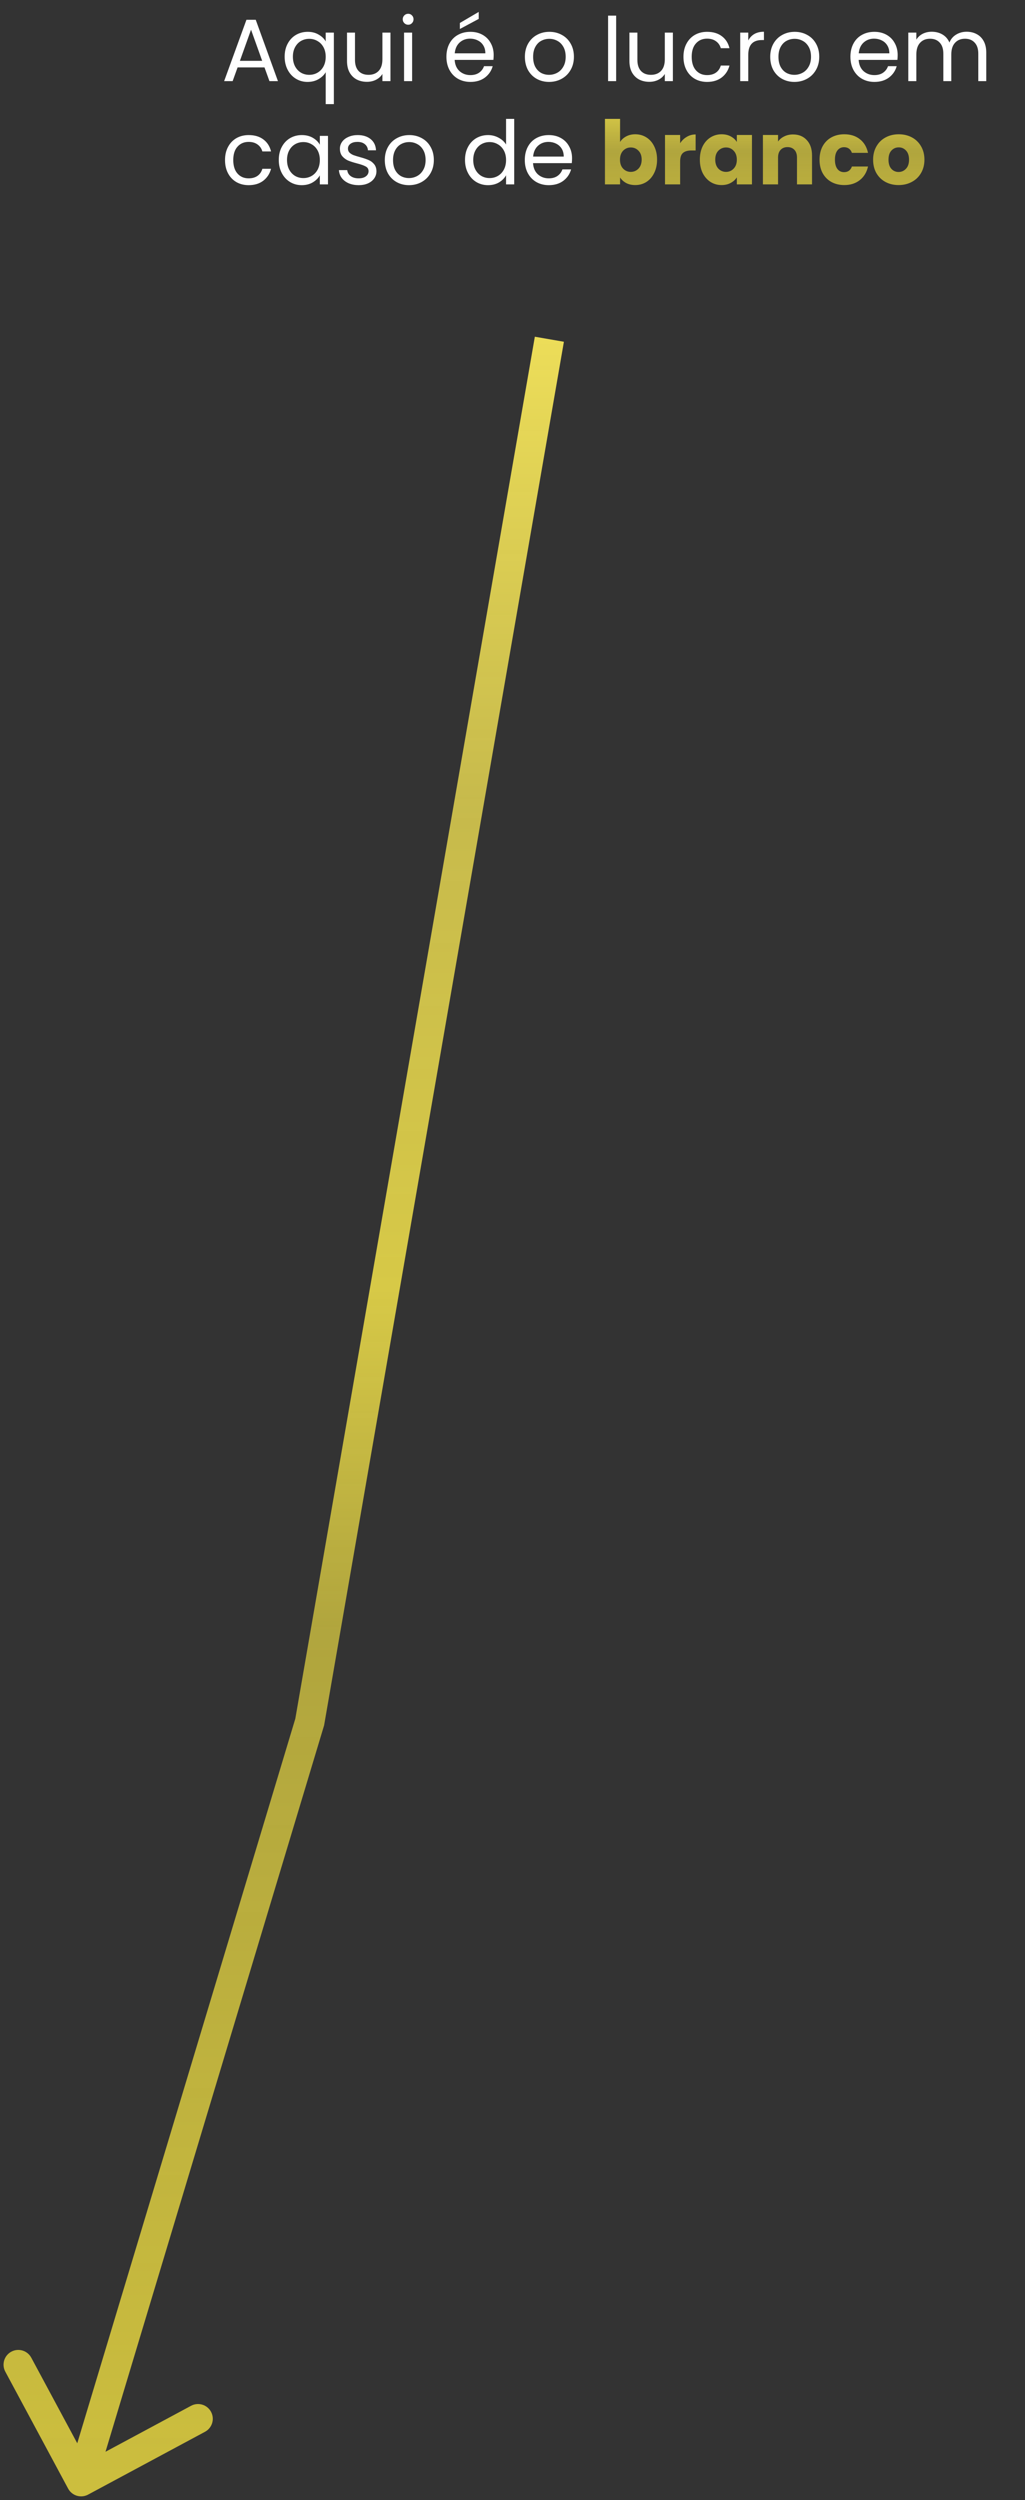 <svg width="139" height="339" viewBox="0 0 139 339" fill="none" xmlns="http://www.w3.org/2000/svg">
<rect x="0" y="0" width="139" height="339" fill="#333333" stroke="none"/>
<path d="M35.868 9.14H32.22L31.548 11H30.396L33.42 2.684H34.68L37.692 11H36.54L35.868 9.14ZM35.556 8.252L34.044 4.028L32.532 8.252H35.556ZM38.602 7.688C38.602 7.016 38.738 6.428 39.01 5.924C39.282 5.412 39.654 5.016 40.126 4.736C40.606 4.456 41.142 4.316 41.734 4.316C42.302 4.316 42.798 4.444 43.222 4.7C43.654 4.948 43.97 5.256 44.17 5.624V4.424H45.274V14.12H44.17V9.788C43.962 10.156 43.642 10.468 43.21 10.724C42.778 10.98 42.274 11.108 41.698 11.108C41.122 11.108 40.598 10.964 40.126 10.676C39.654 10.388 39.282 9.984 39.01 9.464C38.738 8.944 38.602 8.352 38.602 7.688ZM44.17 7.7C44.17 7.204 44.07 6.772 43.87 6.404C43.67 6.036 43.398 5.756 43.054 5.564C42.718 5.364 42.346 5.264 41.938 5.264C41.53 5.264 41.158 5.36 40.822 5.552C40.486 5.744 40.218 6.024 40.018 6.392C39.818 6.76 39.718 7.192 39.718 7.688C39.718 8.192 39.818 8.632 40.018 9.008C40.218 9.376 40.486 9.66 40.822 9.86C41.158 10.052 41.53 10.148 41.938 10.148C42.346 10.148 42.718 10.052 43.054 9.86C43.398 9.66 43.67 9.376 43.87 9.008C44.07 8.632 44.17 8.196 44.17 7.7ZM52.951 4.424V11H51.859V10.028C51.651 10.364 51.359 10.628 50.983 10.82C50.615 11.004 50.207 11.096 49.759 11.096C49.247 11.096 48.787 10.992 48.379 10.784C47.971 10.568 47.647 10.248 47.407 9.824C47.175 9.4 47.059 8.884 47.059 8.276V4.424H48.139V8.132C48.139 8.78 48.303 9.28 48.631 9.632C48.959 9.976 49.407 10.148 49.975 10.148C50.559 10.148 51.019 9.968 51.355 9.608C51.691 9.248 51.859 8.724 51.859 8.036V4.424H52.951ZM55.359 3.356C55.151 3.356 54.975 3.284 54.831 3.14C54.687 2.996 54.615 2.82 54.615 2.612C54.615 2.404 54.687 2.228 54.831 2.084C54.975 1.94 55.151 1.868 55.359 1.868C55.559 1.868 55.727 1.94 55.863 2.084C56.007 2.228 56.079 2.404 56.079 2.612C56.079 2.82 56.007 2.996 55.863 3.14C55.727 3.284 55.559 3.356 55.359 3.356ZM55.887 4.424V11H54.795V4.424H55.887ZM66.947 7.46C66.947 7.668 66.935 7.888 66.911 8.12H61.655C61.695 8.768 61.915 9.276 62.315 9.644C62.723 10.004 63.215 10.184 63.791 10.184C64.263 10.184 64.655 10.076 64.967 9.86C65.287 9.636 65.511 9.34 65.639 8.972H66.815C66.639 9.604 66.287 10.12 65.759 10.52C65.231 10.912 64.575 11.108 63.791 11.108C63.167 11.108 62.607 10.968 62.111 10.688C61.623 10.408 61.239 10.012 60.959 9.5C60.679 8.98 60.539 8.38 60.539 7.7C60.539 7.02 60.675 6.424 60.947 5.912C61.219 5.4 61.599 5.008 62.087 4.736C62.583 4.456 63.151 4.316 63.791 4.316C64.415 4.316 64.967 4.452 65.447 4.724C65.927 4.996 66.295 5.372 66.551 5.852C66.815 6.324 66.947 6.86 66.947 7.46ZM65.819 7.232C65.819 6.816 65.727 6.46 65.543 6.164C65.359 5.86 65.107 5.632 64.787 5.48C64.475 5.32 64.127 5.24 63.743 5.24C63.191 5.24 62.719 5.416 62.327 5.768C61.943 6.12 61.723 6.608 61.667 7.232H65.819ZM64.919 2.564L62.363 3.932V3.116L64.919 1.616V2.564ZM74.456 11.108C73.84 11.108 73.28 10.968 72.776 10.688C72.28 10.408 71.888 10.012 71.6 9.5C71.32 8.98 71.18 8.38 71.18 7.7C71.18 7.028 71.324 6.436 71.612 5.924C71.908 5.404 72.308 5.008 72.812 4.736C73.316 4.456 73.88 4.316 74.504 4.316C75.128 4.316 75.692 4.456 76.196 4.736C76.7 5.008 77.096 5.4 77.384 5.912C77.68 6.424 77.828 7.02 77.828 7.7C77.828 8.38 77.676 8.98 77.372 9.5C77.076 10.012 76.672 10.408 76.16 10.688C75.648 10.968 75.08 11.108 74.456 11.108ZM74.456 10.148C74.848 10.148 75.216 10.056 75.56 9.872C75.904 9.688 76.18 9.412 76.388 9.044C76.604 8.676 76.712 8.228 76.712 7.7C76.712 7.172 76.608 6.724 76.4 6.356C76.192 5.988 75.92 5.716 75.584 5.54C75.248 5.356 74.884 5.264 74.492 5.264C74.092 5.264 73.724 5.356 73.388 5.54C73.06 5.716 72.796 5.988 72.596 6.356C72.396 6.724 72.296 7.172 72.296 7.7C72.296 8.236 72.392 8.688 72.584 9.056C72.784 9.424 73.048 9.7 73.376 9.884C73.704 10.06 74.064 10.148 74.456 10.148ZM83.555 2.12V11H82.463V2.12H83.555ZM91.248 4.424V11H90.156V10.028C89.948 10.364 89.656 10.628 89.28 10.82C88.912 11.004 88.504 11.096 88.056 11.096C87.544 11.096 87.084 10.992 86.676 10.784C86.268 10.568 85.944 10.248 85.704 9.824C85.472 9.4 85.356 8.884 85.356 8.276V4.424H86.436V8.132C86.436 8.78 86.6 9.28 86.928 9.632C87.256 9.976 87.704 10.148 88.272 10.148C88.856 10.148 89.316 9.968 89.652 9.608C89.988 9.248 90.156 8.724 90.156 8.036V4.424H91.248ZM92.684 7.7C92.684 7.02 92.82 6.428 93.092 5.924C93.364 5.412 93.74 5.016 94.22 4.736C94.708 4.456 95.264 4.316 95.888 4.316C96.696 4.316 97.36 4.512 97.88 4.904C98.408 5.296 98.756 5.84 98.924 6.536H97.748C97.636 6.136 97.416 5.82 97.088 5.588C96.768 5.356 96.368 5.24 95.888 5.24C95.264 5.24 94.76 5.456 94.376 5.888C93.992 6.312 93.8 6.916 93.8 7.7C93.8 8.492 93.992 9.104 94.376 9.536C94.76 9.968 95.264 10.184 95.888 10.184C96.368 10.184 96.768 10.072 97.088 9.848C97.408 9.624 97.628 9.304 97.748 8.888H98.924C98.748 9.56 98.396 10.1 97.868 10.508C97.34 10.908 96.68 11.108 95.888 11.108C95.264 11.108 94.708 10.968 94.22 10.688C93.74 10.408 93.364 10.012 93.092 9.5C92.82 8.988 92.684 8.388 92.684 7.7ZM101.473 5.492C101.665 5.116 101.937 4.824 102.289 4.616C102.649 4.408 103.085 4.304 103.597 4.304V5.432H103.309C102.085 5.432 101.473 6.096 101.473 7.424V11H100.381V4.424H101.473V5.492ZM107.726 11.108C107.11 11.108 106.55 10.968 106.046 10.688C105.55 10.408 105.158 10.012 104.87 9.5C104.59 8.98 104.45 8.38 104.45 7.7C104.45 7.028 104.594 6.436 104.882 5.924C105.178 5.404 105.578 5.008 106.082 4.736C106.586 4.456 107.15 4.316 107.774 4.316C108.398 4.316 108.962 4.456 109.466 4.736C109.97 5.008 110.366 5.4 110.654 5.912C110.95 6.424 111.098 7.02 111.098 7.7C111.098 8.38 110.946 8.98 110.642 9.5C110.346 10.012 109.942 10.408 109.43 10.688C108.918 10.968 108.35 11.108 107.726 11.108ZM107.726 10.148C108.118 10.148 108.486 10.056 108.83 9.872C109.174 9.688 109.45 9.412 109.658 9.044C109.874 8.676 109.982 8.228 109.982 7.7C109.982 7.172 109.878 6.724 109.67 6.356C109.462 5.988 109.19 5.716 108.854 5.54C108.518 5.356 108.154 5.264 107.762 5.264C107.362 5.264 106.994 5.356 106.658 5.54C106.33 5.716 106.066 5.988 105.866 6.356C105.666 6.724 105.566 7.172 105.566 7.7C105.566 8.236 105.662 8.688 105.854 9.056C106.054 9.424 106.318 9.7 106.646 9.884C106.974 10.06 107.334 10.148 107.726 10.148ZM121.733 7.46C121.733 7.668 121.721 7.888 121.697 8.12H116.441C116.481 8.768 116.701 9.276 117.101 9.644C117.509 10.004 118.001 10.184 118.577 10.184C119.049 10.184 119.441 10.076 119.753 9.86C120.073 9.636 120.297 9.34 120.425 8.972H121.601C121.425 9.604 121.073 10.12 120.545 10.52C120.017 10.912 119.361 11.108 118.577 11.108C117.953 11.108 117.393 10.968 116.897 10.688C116.409 10.408 116.025 10.012 115.745 9.5C115.465 8.98 115.325 8.38 115.325 7.7C115.325 7.02 115.461 6.424 115.733 5.912C116.005 5.4 116.385 5.008 116.873 4.736C117.369 4.456 117.937 4.316 118.577 4.316C119.201 4.316 119.753 4.452 120.233 4.724C120.713 4.996 121.081 5.372 121.337 5.852C121.601 6.324 121.733 6.86 121.733 7.46ZM120.605 7.232C120.605 6.816 120.513 6.46 120.329 6.164C120.145 5.86 119.893 5.632 119.573 5.48C119.261 5.32 118.913 5.24 118.529 5.24C117.977 5.24 117.505 5.416 117.113 5.768C116.729 6.12 116.509 6.608 116.453 7.232H120.605ZM131.082 4.304C131.594 4.304 132.05 4.412 132.45 4.628C132.85 4.836 133.166 5.152 133.398 5.576C133.63 6 133.746 6.516 133.746 7.124V11H132.666V7.28C132.666 6.624 132.502 6.124 132.174 5.78C131.854 5.428 131.418 5.252 130.866 5.252C130.298 5.252 129.846 5.436 129.51 5.804C129.174 6.164 129.006 6.688 129.006 7.376V11H127.926V7.28C127.926 6.624 127.762 6.124 127.434 5.78C127.114 5.428 126.678 5.252 126.126 5.252C125.558 5.252 125.106 5.436 124.77 5.804C124.434 6.164 124.266 6.688 124.266 7.376V11H123.174V4.424H124.266V5.372C124.482 5.028 124.77 4.764 125.13 4.58C125.498 4.396 125.902 4.304 126.342 4.304C126.894 4.304 127.382 4.428 127.806 4.676C128.23 4.924 128.546 5.288 128.754 5.768C128.938 5.304 129.242 4.944 129.666 4.688C130.09 4.432 130.562 4.304 131.082 4.304ZM30.516 21.7C30.516 21.02 30.652 20.428 30.924 19.924C31.196 19.412 31.572 19.016 32.052 18.736C32.54 18.456 33.096 18.316 33.72 18.316C34.528 18.316 35.192 18.512 35.712 18.904C36.24 19.296 36.588 19.84 36.756 20.536H35.58C35.468 20.136 35.248 19.82 34.92 19.588C34.6 19.356 34.2 19.24 33.72 19.24C33.096 19.24 32.592 19.456 32.208 19.888C31.824 20.312 31.632 20.916 31.632 21.7C31.632 22.492 31.824 23.104 32.208 23.536C32.592 23.968 33.096 24.184 33.72 24.184C34.2 24.184 34.6 24.072 34.92 23.848C35.24 23.624 35.46 23.304 35.58 22.888H36.756C36.58 23.56 36.228 24.1 35.7 24.508C35.172 24.908 34.512 25.108 33.72 25.108C33.096 25.108 32.54 24.968 32.052 24.688C31.572 24.408 31.196 24.012 30.924 23.5C30.652 22.988 30.516 22.388 30.516 21.7ZM37.805 21.688C37.805 21.016 37.941 20.428 38.213 19.924C38.485 19.412 38.857 19.016 39.329 18.736C39.809 18.456 40.341 18.316 40.925 18.316C41.501 18.316 42.001 18.44 42.425 18.688C42.849 18.936 43.165 19.248 43.373 19.624V18.424H44.477V25H43.373V23.776C43.157 24.16 42.833 24.48 42.401 24.736C41.977 24.984 41.481 25.108 40.913 25.108C40.329 25.108 39.801 24.964 39.329 24.676C38.857 24.388 38.485 23.984 38.213 23.464C37.941 22.944 37.805 22.352 37.805 21.688ZM43.373 21.7C43.373 21.204 43.273 20.772 43.073 20.404C42.873 20.036 42.601 19.756 42.257 19.564C41.921 19.364 41.549 19.264 41.141 19.264C40.733 19.264 40.361 19.36 40.025 19.552C39.689 19.744 39.421 20.024 39.221 20.392C39.021 20.76 38.921 21.192 38.921 21.688C38.921 22.192 39.021 22.632 39.221 23.008C39.421 23.376 39.689 23.66 40.025 23.86C40.361 24.052 40.733 24.148 41.141 24.148C41.549 24.148 41.921 24.052 42.257 23.86C42.601 23.66 42.873 23.376 43.073 23.008C43.273 22.632 43.373 22.196 43.373 21.7ZM48.65 25.108C48.146 25.108 47.694 25.024 47.294 24.856C46.894 24.68 46.578 24.44 46.346 24.136C46.114 23.824 45.986 23.468 45.962 23.068H47.09C47.122 23.396 47.274 23.664 47.546 23.872C47.826 24.08 48.19 24.184 48.638 24.184C49.054 24.184 49.382 24.092 49.622 23.908C49.862 23.724 49.982 23.492 49.982 23.212C49.982 22.924 49.854 22.712 49.598 22.576C49.342 22.432 48.946 22.292 48.41 22.156C47.922 22.028 47.522 21.9 47.21 21.772C46.906 21.636 46.642 21.44 46.418 21.184C46.202 20.92 46.094 20.576 46.094 20.152C46.094 19.816 46.194 19.508 46.394 19.228C46.594 18.948 46.878 18.728 47.246 18.568C47.614 18.4 48.034 18.316 48.506 18.316C49.234 18.316 49.822 18.5 50.27 18.868C50.718 19.236 50.958 19.74 50.99 20.38H49.898C49.874 20.036 49.734 19.76 49.478 19.552C49.23 19.344 48.894 19.24 48.47 19.24C48.078 19.24 47.766 19.324 47.534 19.492C47.302 19.66 47.186 19.88 47.186 20.152C47.186 20.368 47.254 20.548 47.39 20.692C47.534 20.828 47.71 20.94 47.918 21.028C48.134 21.108 48.43 21.2 48.806 21.304C49.278 21.432 49.662 21.56 49.958 21.688C50.254 21.808 50.506 21.992 50.714 22.24C50.93 22.488 51.042 22.812 51.05 23.212C51.05 23.572 50.95 23.896 50.75 24.184C50.55 24.472 50.266 24.7 49.898 24.868C49.538 25.028 49.122 25.108 48.65 25.108ZM55.46 25.108C54.844 25.108 54.284 24.968 53.78 24.688C53.284 24.408 52.892 24.012 52.604 23.5C52.324 22.98 52.184 22.38 52.184 21.7C52.184 21.028 52.328 20.436 52.616 19.924C52.912 19.404 53.312 19.008 53.816 18.736C54.32 18.456 54.884 18.316 55.508 18.316C56.132 18.316 56.696 18.456 57.2 18.736C57.704 19.008 58.1 19.4 58.388 19.912C58.684 20.424 58.832 21.02 58.832 21.7C58.832 22.38 58.68 22.98 58.376 23.5C58.08 24.012 57.676 24.408 57.164 24.688C56.652 24.968 56.084 25.108 55.46 25.108ZM55.46 24.148C55.852 24.148 56.22 24.056 56.564 23.872C56.908 23.688 57.184 23.412 57.392 23.044C57.608 22.676 57.716 22.228 57.716 21.7C57.716 21.172 57.612 20.724 57.404 20.356C57.196 19.988 56.924 19.716 56.588 19.54C56.252 19.356 55.888 19.264 55.496 19.264C55.096 19.264 54.728 19.356 54.392 19.54C54.064 19.716 53.8 19.988 53.6 20.356C53.4 20.724 53.3 21.172 53.3 21.7C53.3 22.236 53.396 22.688 53.588 23.056C53.788 23.424 54.052 23.7 54.38 23.884C54.708 24.06 55.068 24.148 55.46 24.148ZM63.059 21.688C63.059 21.016 63.195 20.428 63.467 19.924C63.739 19.412 64.111 19.016 64.583 18.736C65.063 18.456 65.599 18.316 66.191 18.316C66.703 18.316 67.179 18.436 67.619 18.676C68.059 18.908 68.395 19.216 68.627 19.6V16.12H69.731V25H68.627V23.764C68.411 24.156 68.091 24.48 67.667 24.736C67.243 24.984 66.747 25.108 66.179 25.108C65.595 25.108 65.063 24.964 64.583 24.676C64.111 24.388 63.739 23.984 63.467 23.464C63.195 22.944 63.059 22.352 63.059 21.688ZM68.627 21.7C68.627 21.204 68.527 20.772 68.327 20.404C68.127 20.036 67.855 19.756 67.511 19.564C67.175 19.364 66.803 19.264 66.395 19.264C65.987 19.264 65.615 19.36 65.279 19.552C64.943 19.744 64.675 20.024 64.475 20.392C64.275 20.76 64.175 21.192 64.175 21.688C64.175 22.192 64.275 22.632 64.475 23.008C64.675 23.376 64.943 23.66 65.279 23.86C65.615 24.052 65.987 24.148 66.395 24.148C66.803 24.148 67.175 24.052 67.511 23.86C67.855 23.66 68.127 23.376 68.327 23.008C68.527 22.632 68.627 22.196 68.627 21.7ZM77.576 21.46C77.576 21.668 77.564 21.888 77.54 22.12H72.284C72.324 22.768 72.544 23.276 72.944 23.644C73.352 24.004 73.844 24.184 74.42 24.184C74.892 24.184 75.284 24.076 75.596 23.86C75.916 23.636 76.14 23.34 76.268 22.972H77.444C77.268 23.604 76.916 24.12 76.388 24.52C75.86 24.912 75.204 25.108 74.42 25.108C73.796 25.108 73.236 24.968 72.74 24.688C72.252 24.408 71.868 24.012 71.588 23.5C71.308 22.98 71.168 22.38 71.168 21.7C71.168 21.02 71.304 20.424 71.576 19.912C71.848 19.4 72.228 19.008 72.716 18.736C73.212 18.456 73.78 18.316 74.42 18.316C75.044 18.316 75.596 18.452 76.076 18.724C76.556 18.996 76.924 19.372 77.18 19.852C77.444 20.324 77.576 20.86 77.576 21.46ZM76.448 21.232C76.448 20.816 76.356 20.46 76.172 20.164C75.988 19.86 75.736 19.632 75.416 19.48C75.104 19.32 74.756 19.24 74.372 19.24C73.82 19.24 73.348 19.416 72.956 19.768C72.572 20.12 72.352 20.608 72.296 21.232H76.448Z" fill="white"/>
<path d="M84.089 19.252C84.281 18.94 84.557 18.688 84.917 18.496C85.277 18.304 85.689 18.208 86.153 18.208C86.705 18.208 87.205 18.348 87.653 18.628C88.101 18.908 88.453 19.308 88.709 19.828C88.973 20.348 89.105 20.952 89.105 21.64C89.105 22.328 88.973 22.936 88.709 23.464C88.453 23.984 88.101 24.388 87.653 24.676C87.205 24.956 86.705 25.096 86.153 25.096C85.681 25.096 85.269 25.004 84.917 24.82C84.565 24.628 84.289 24.376 84.089 24.064V25H82.037V16.12H84.089V19.252ZM87.017 21.64C87.017 21.128 86.873 20.728 86.585 20.44C86.305 20.144 85.957 19.996 85.541 19.996C85.133 19.996 84.785 20.144 84.497 20.44C84.217 20.736 84.077 21.14 84.077 21.652C84.077 22.164 84.217 22.568 84.497 22.864C84.785 23.16 85.133 23.308 85.541 23.308C85.949 23.308 86.297 23.16 86.585 22.864C86.873 22.56 87.017 22.152 87.017 21.64ZM92.234 19.42C92.474 19.052 92.773 18.764 93.133 18.556C93.493 18.34 93.894 18.232 94.334 18.232V20.404H93.769C93.257 20.404 92.874 20.516 92.618 20.74C92.362 20.956 92.234 21.34 92.234 21.892V25H90.181V18.304H92.234V19.42ZM94.906 21.64C94.906 20.952 95.034 20.348 95.29 19.828C95.554 19.308 95.91 18.908 96.358 18.628C96.806 18.348 97.306 18.208 97.858 18.208C98.33 18.208 98.742 18.304 99.094 18.496C99.454 18.688 99.73 18.94 99.922 19.252V18.304H101.974V25H99.922V24.052C99.722 24.364 99.442 24.616 99.082 24.808C98.73 25 98.318 25.096 97.846 25.096C97.302 25.096 96.806 24.956 96.358 24.676C95.91 24.388 95.554 23.984 95.29 23.464C95.034 22.936 94.906 22.328 94.906 21.64ZM99.922 21.652C99.922 21.14 99.778 20.736 99.49 20.44C99.21 20.144 98.866 19.996 98.458 19.996C98.05 19.996 97.702 20.144 97.414 20.44C97.134 20.728 96.994 21.128 96.994 21.64C96.994 22.152 97.134 22.56 97.414 22.864C97.702 23.16 98.05 23.308 98.458 23.308C98.866 23.308 99.21 23.16 99.49 22.864C99.778 22.568 99.922 22.164 99.922 21.652ZM107.539 18.232C108.323 18.232 108.947 18.488 109.411 19C109.883 19.504 110.119 20.2 110.119 21.088V25H108.079V21.364C108.079 20.916 107.963 20.568 107.731 20.32C107.499 20.072 107.187 19.948 106.795 19.948C106.403 19.948 106.091 20.072 105.859 20.32C105.627 20.568 105.511 20.916 105.511 21.364V25H103.459V18.304H105.511V19.192C105.719 18.896 105.999 18.664 106.351 18.496C106.703 18.32 107.099 18.232 107.539 18.232ZM111.137 21.652C111.137 20.956 111.277 20.348 111.557 19.828C111.845 19.308 112.241 18.908 112.745 18.628C113.257 18.348 113.841 18.208 114.497 18.208C115.337 18.208 116.037 18.428 116.597 18.868C117.165 19.308 117.537 19.928 117.713 20.728H115.529C115.345 20.216 114.989 19.96 114.461 19.96C114.085 19.96 113.785 20.108 113.561 20.404C113.337 20.692 113.225 21.108 113.225 21.652C113.225 22.196 113.337 22.616 113.561 22.912C113.785 23.2 114.085 23.344 114.461 23.344C114.989 23.344 115.345 23.088 115.529 22.576H117.713C117.537 23.36 117.165 23.976 116.597 24.424C116.029 24.872 115.329 25.096 114.497 25.096C113.841 25.096 113.257 24.956 112.745 24.676C112.241 24.396 111.845 23.996 111.557 23.476C111.277 22.956 111.137 22.348 111.137 21.652ZM121.858 25.096C121.202 25.096 120.61 24.956 120.082 24.676C119.562 24.396 119.15 23.996 118.846 23.476C118.55 22.956 118.402 22.348 118.402 21.652C118.402 20.964 118.554 20.36 118.858 19.84C119.162 19.312 119.578 18.908 120.106 18.628C120.634 18.348 121.226 18.208 121.882 18.208C122.538 18.208 123.13 18.348 123.658 18.628C124.186 18.908 124.602 19.312 124.906 19.84C125.21 20.36 125.362 20.964 125.362 21.652C125.362 22.34 125.206 22.948 124.894 23.476C124.59 23.996 124.17 24.396 123.634 24.676C123.106 24.956 122.514 25.096 121.858 25.096ZM121.858 23.32C122.25 23.32 122.582 23.176 122.854 22.888C123.134 22.6 123.274 22.188 123.274 21.652C123.274 21.116 123.138 20.704 122.866 20.416C122.602 20.128 122.274 19.984 121.882 19.984C121.482 19.984 121.15 20.128 120.886 20.416C120.622 20.696 120.49 21.108 120.49 21.652C120.49 22.188 120.618 22.6 120.874 22.888C121.138 23.176 121.466 23.32 121.858 23.32Z" fill="url(#paint0_linear_160_6929)"/>
<path d="M42 233.5L43.915 234.076L43.95 233.961L43.971 233.842L42 233.5ZM9.238 337.447C9.761 338.42 10.974 338.785 11.947 338.262L27.803 329.742C28.776 329.219 29.141 328.007 28.618 327.034C28.095 326.061 26.882 325.696 25.909 326.219L11.815 333.792L4.242 319.697C3.719 318.724 2.507 318.359 1.534 318.882C0.561 319.405 0.196 320.618 0.719 321.591L9.238 337.447ZM72.529 45.658L40.029 233.158L43.971 233.842L76.471 46.342L72.529 45.658ZM40.085 232.924L9.085 335.924L12.915 337.076L43.915 234.076L40.085 232.924Z" fill="url(#paint1_linear_160_6929)"/>
<defs>
<linearGradient id="paint0_linear_160_6929" x1="84.5" y1="0" x2="84.5" y2="34" gradientUnits="userSpaceOnUse">
<stop stop-color="#ECDD59"/>
<stop offset="0.219" stop-color="#E1D250" stop-opacity="0.85"/>
<stop offset="0.443" stop-color="#D7C947"/>
<stop offset="0.604" stop-color="#CEC040" stop-opacity="0.81"/>
<stop offset="1" stop-color="#CCBE3E"/>
</linearGradient>
<linearGradient id="paint1_linear_160_6929" x1="42.75" y1="46" x2="42.75" y2="336.5" gradientUnits="userSpaceOnUse">
<stop stop-color="#ECDD59"/>
<stop offset="0.219" stop-color="#E1D250" stop-opacity="0.85"/>
<stop offset="0.443" stop-color="#D7C947"/>
<stop offset="0.604" stop-color="#CEC040" stop-opacity="0.81"/>
<stop offset="1" stop-color="#CCBE3E"/>
</linearGradient>
</defs>
</svg>

